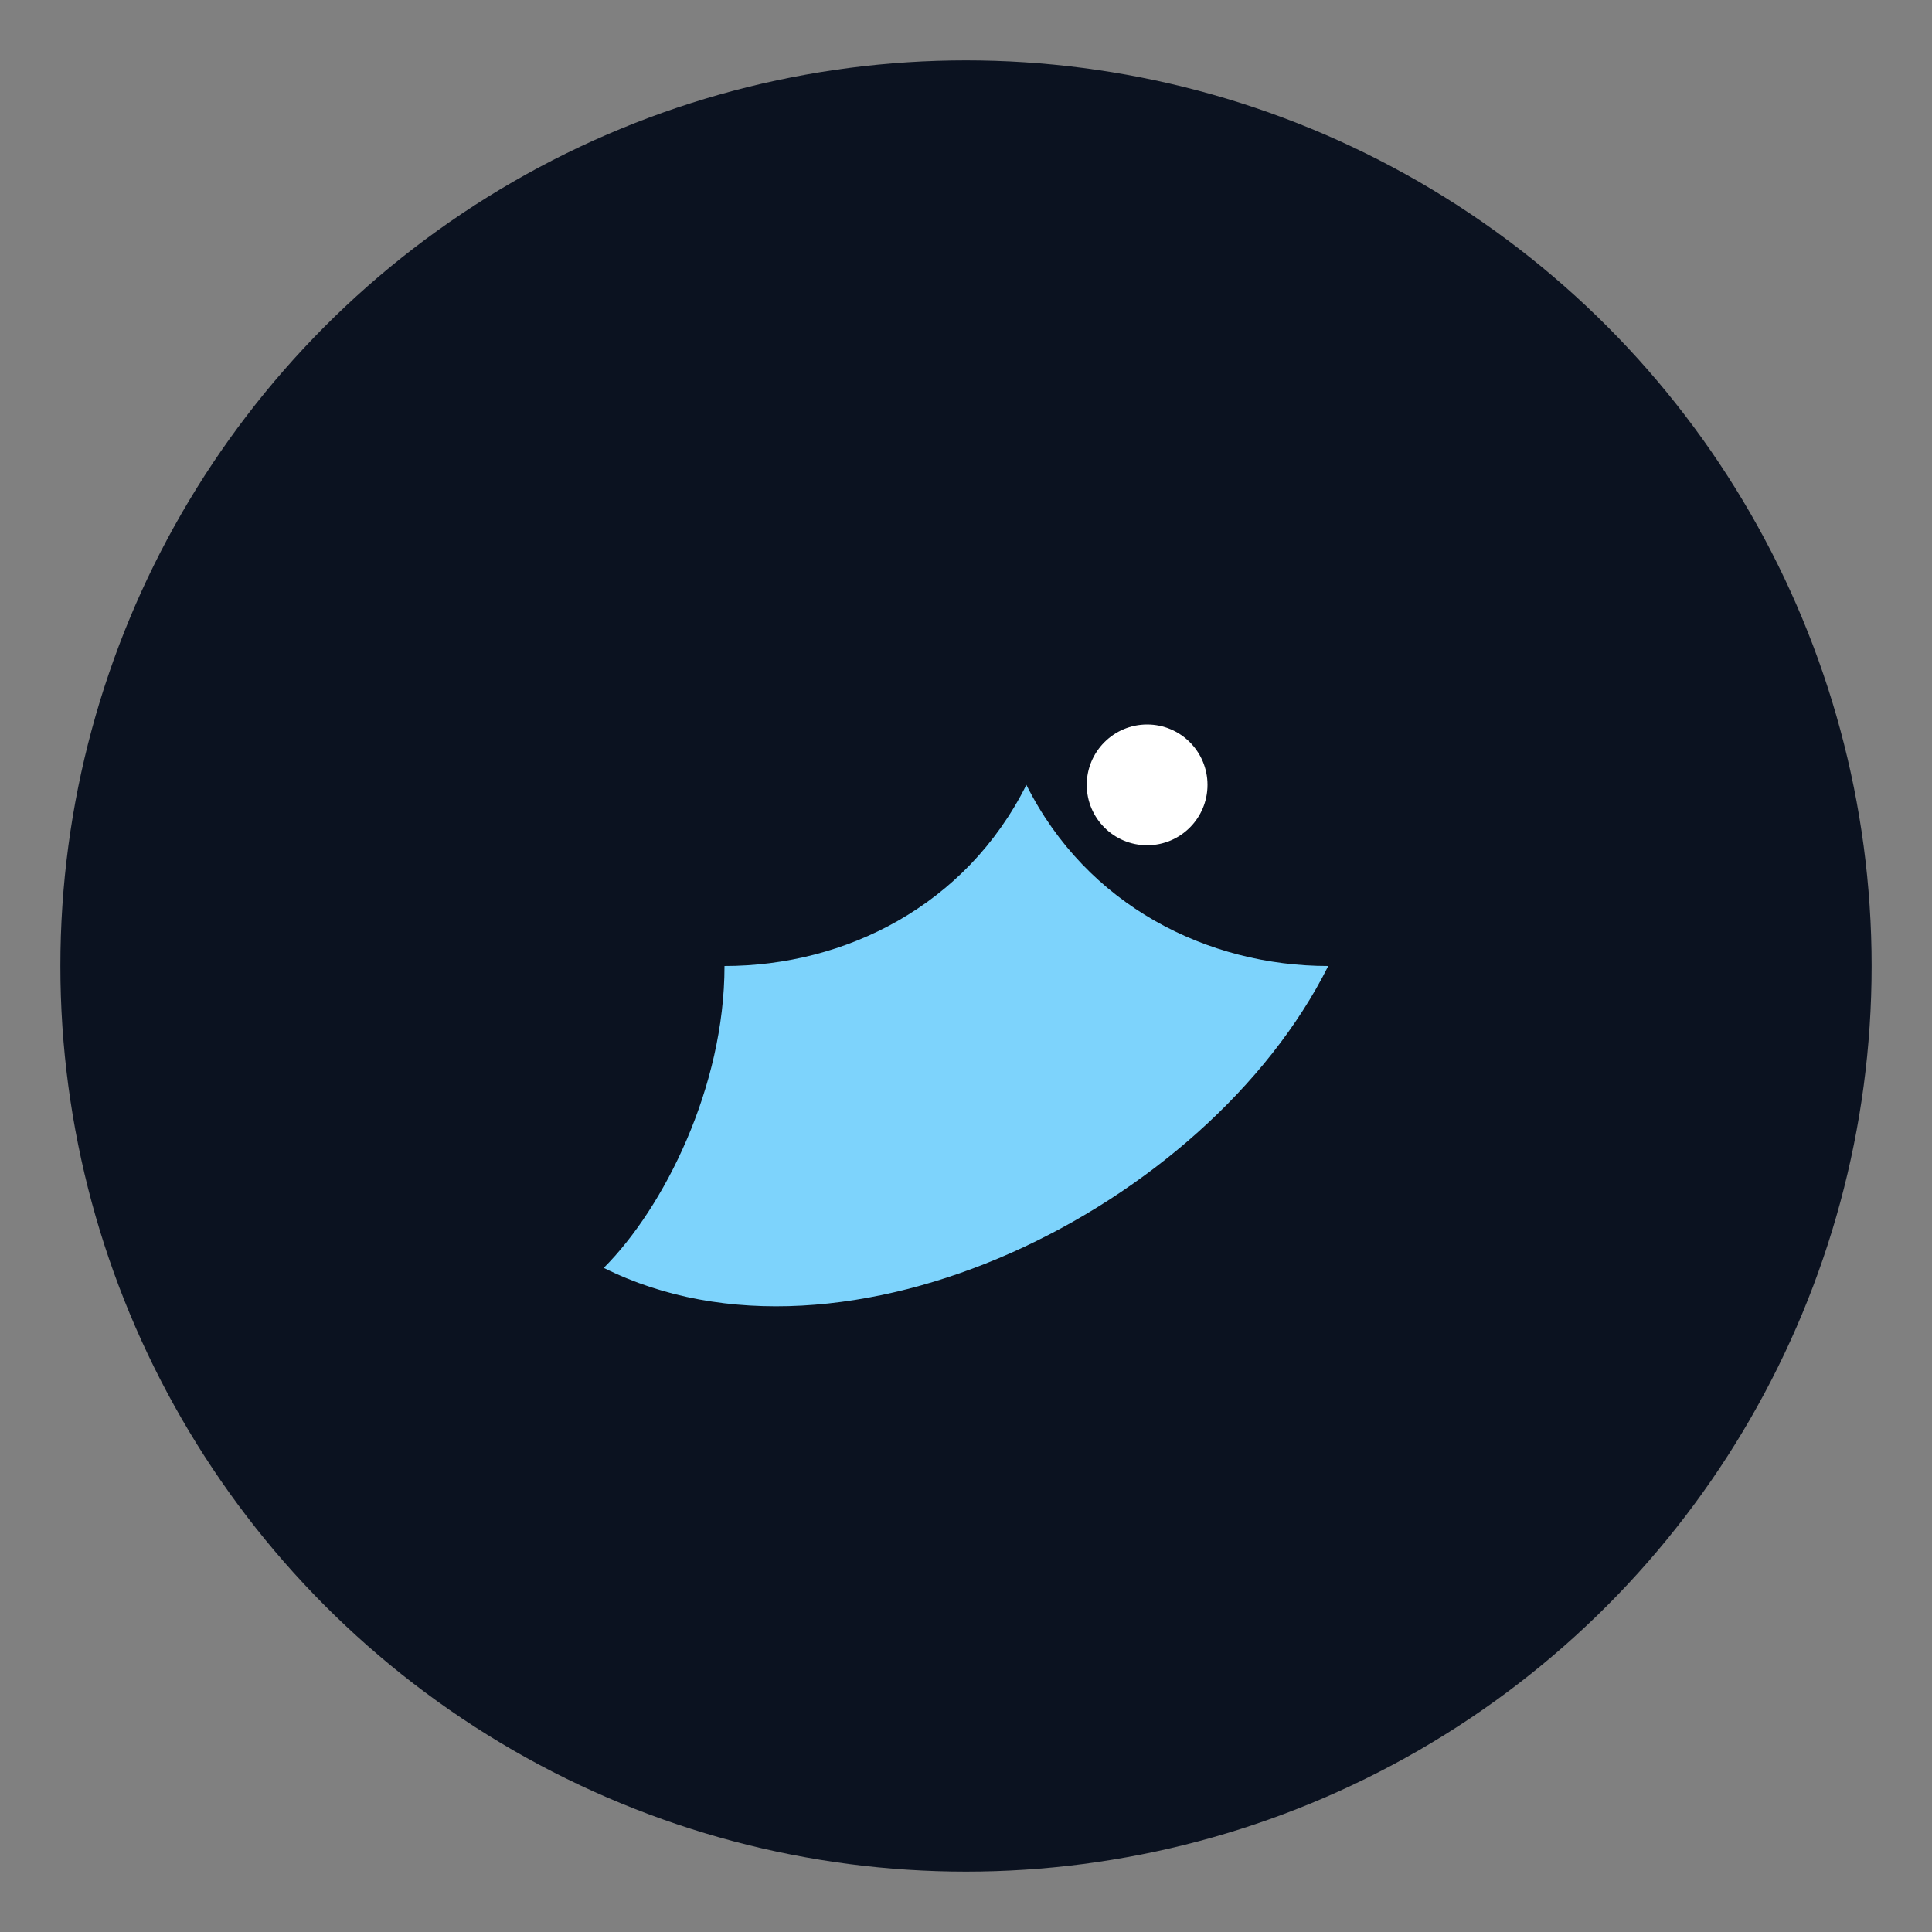 <svg xmlns="http://www.w3.org/2000/svg" viewBox="0 0 64 64">
  <rect x="0" y="0" width="64" height="64" fill="#808080" stroke="none"/>
  <circle cx="32" cy="32" r="30" fill="#0b1220"/>
  <path d="M20 42c8 4 20-2 24-10-4 0-8-2-10-6-2 4-6 6-10 6 0 4-2 8-4 10z" fill="#7dd3fc"/>
  <circle cx="38" cy="26" r="2" fill="#fff"/>
</svg>
